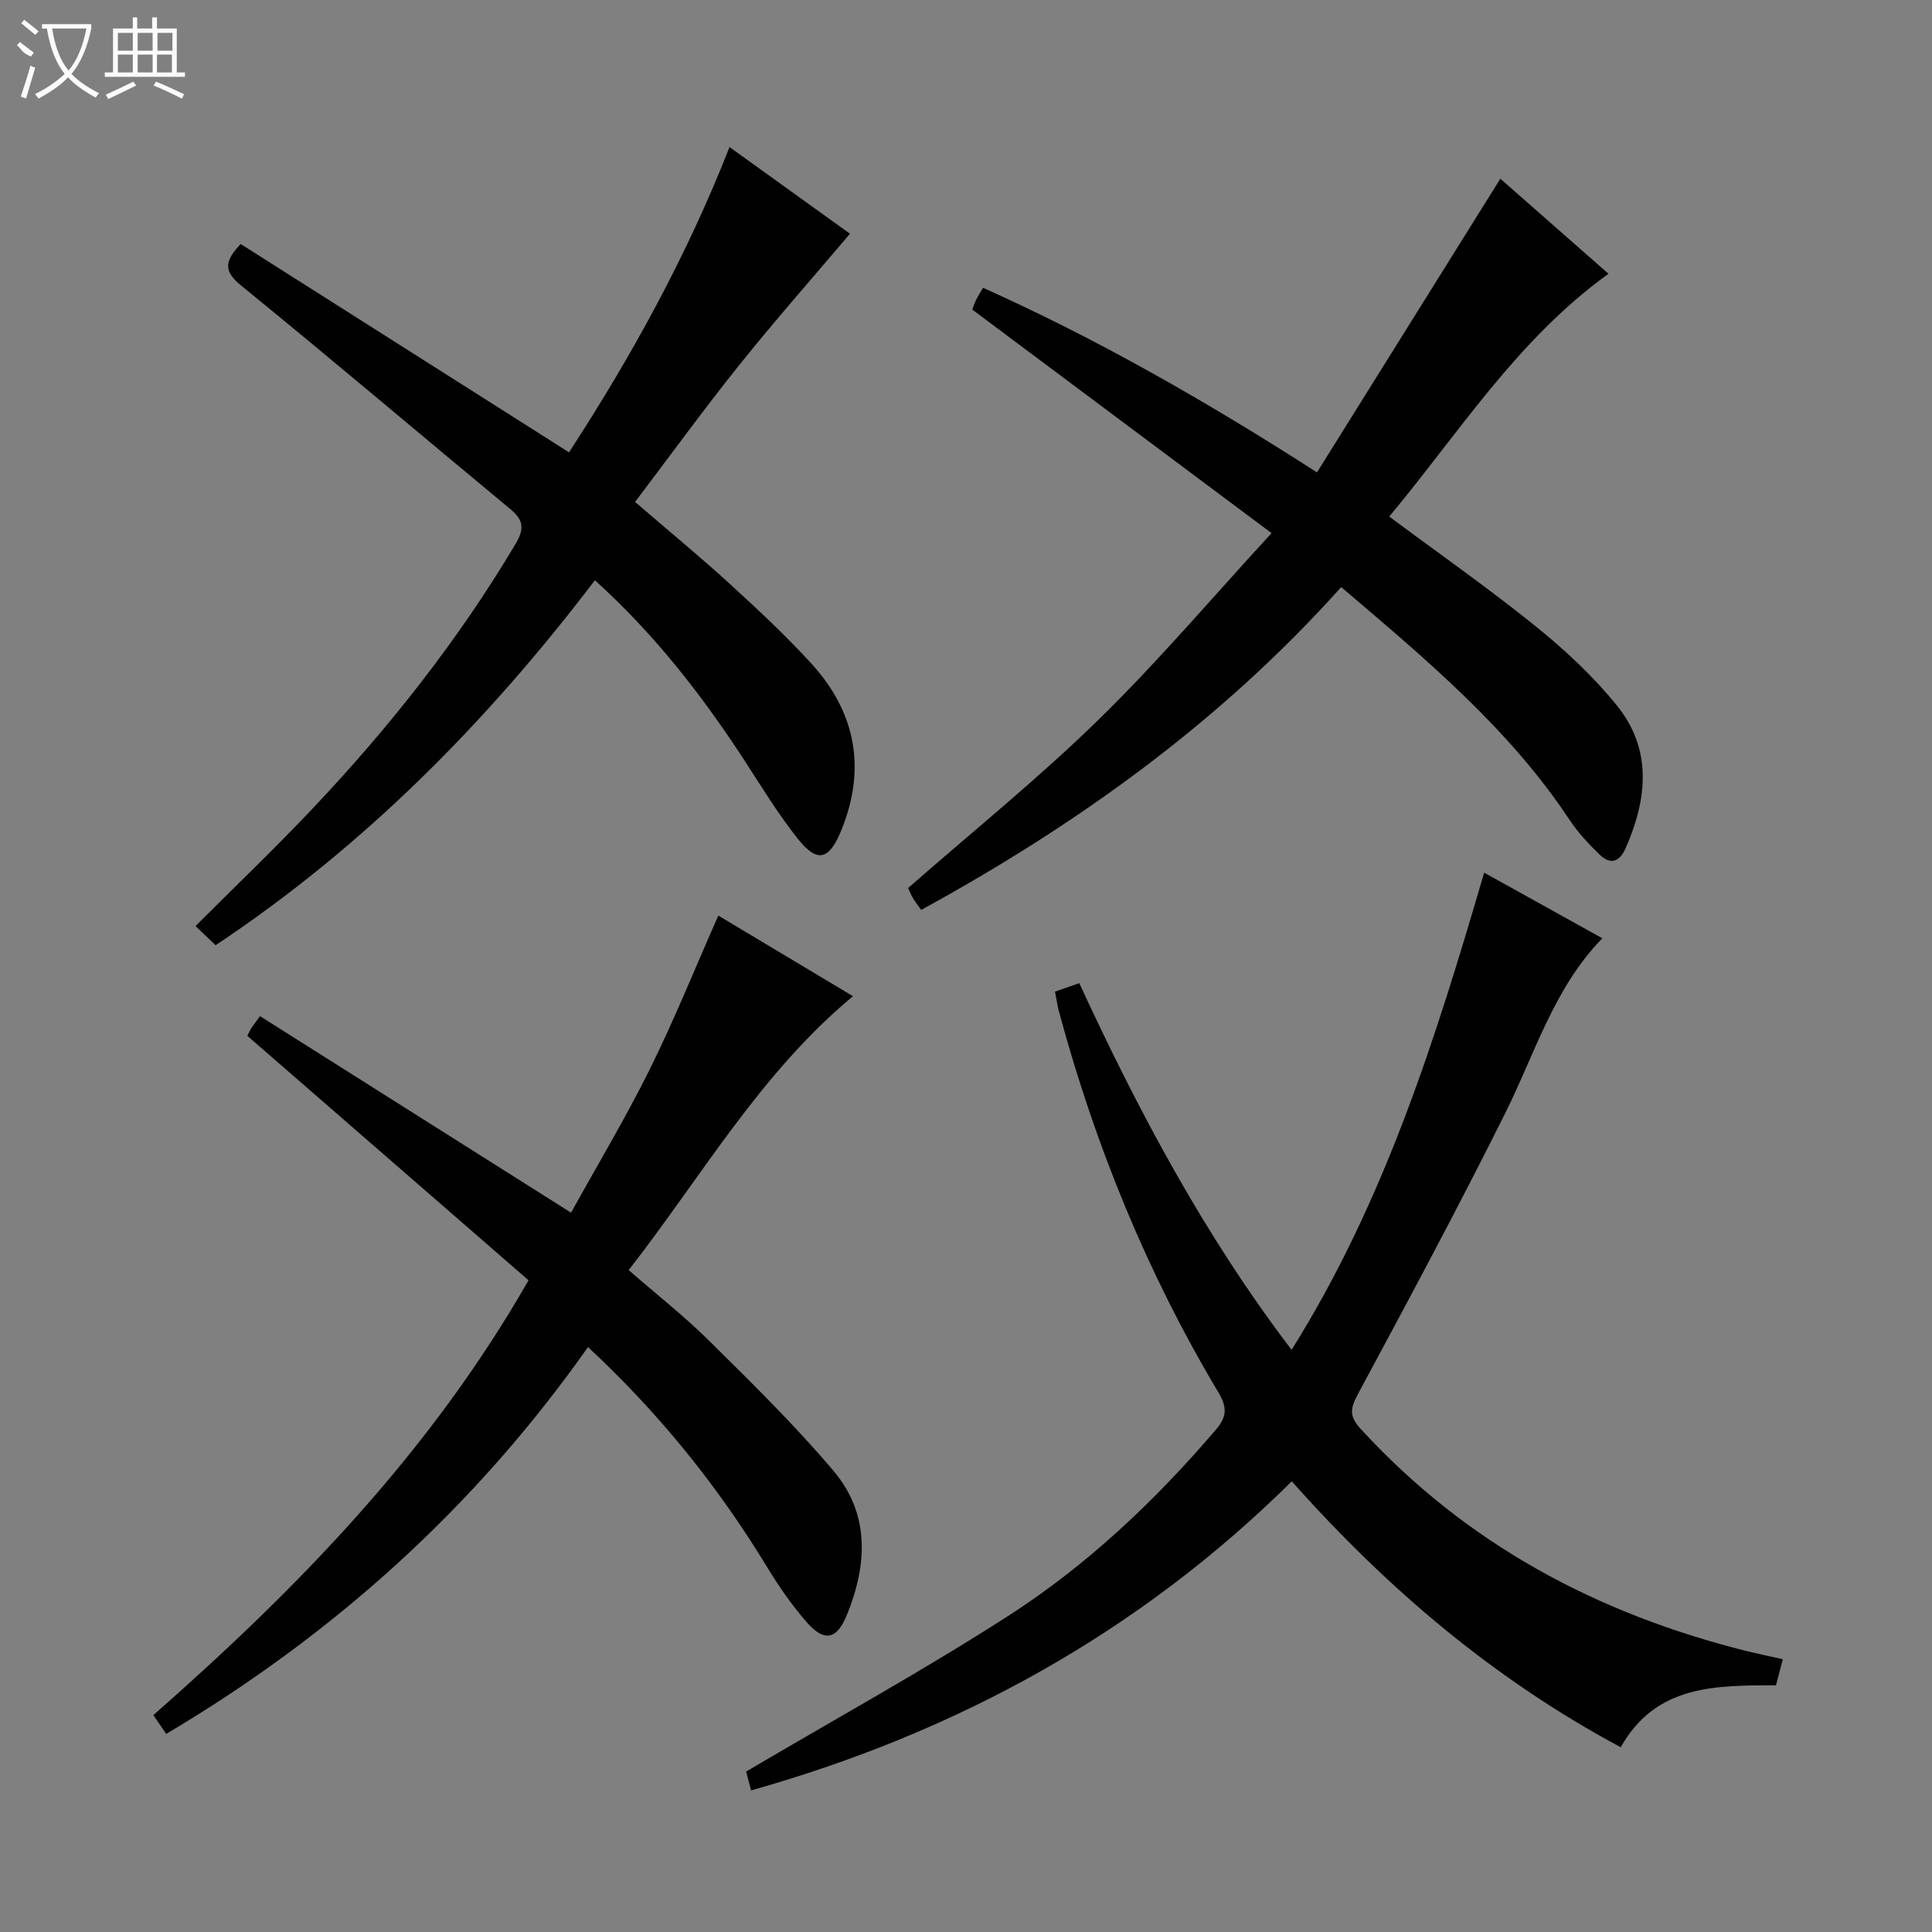 <svg enable-background="new 0 0 400 400" viewBox="0 0 400 400" xmlns="http://www.w3.org/2000/svg"><rect x="0" y="0" width="400" height="400" fill="#808080" stroke="none"/><g fill="#010102"><path d="m369.11 343.53c-.54 2.08-.95 3.64-1.41 5.39-12.35.05-24.81-.21-32.15 12.83-26.09-13.99-48.18-32.65-68.1-55.06-31.62 31.3-69.16 51.92-111.95 64-.31-1.19-.51-1.95-.71-2.72-.21-.8-.41-1.6-.31-1.19 18.33-10.82 36.67-20.91 54.24-32.21 16.3-10.48 30.36-23.77 42.99-38.54 2.38-2.78 2.35-4.71.52-7.79-14.74-24.68-25.49-51.07-32.98-78.8-.34-1.27-.51-2.58-.82-4.13 1.6-.56 3.12-1.09 5.02-1.76 12.31 26.64 25.92 52.22 43.96 75.92 19.31-30.82 29.83-64.51 39.87-98.79 8.3 4.6 16.28 9.03 24.47 13.58-10.02 10.27-13.92 23.79-20.07 36.13-9.77 19.61-20.14 38.93-30.53 58.23-1.59 2.96-1.86 4.57.53 7.18 21.84 23.85 49 38.33 80.08 46.07 2.23.54 4.49 1.01 7.35 1.66z"/><path d="m34.41 358.99c-.85-1.24-1.59-2.33-2.66-3.89 29.65-26.1 57.15-54.14 77.68-90.03-19.27-16.75-38.56-33.53-58.22-50.61.08-.15.39-.86.79-1.52.34-.56.76-1.07 1.83-2.56 21.29 13.45 42.56 26.89 64.4 40.69 5.32-9.62 11.22-19.46 16.3-29.69 5.08-10.24 9.35-20.88 14.19-31.82 8.97 5.37 18.15 10.87 27.88 16.69-19.29 16.04-31.31 37.33-46.44 56.71 5.77 5.03 11.51 9.53 16.66 14.63 8.84 8.76 17.79 17.5 25.8 27 7.49 8.88 6.95 19.36 2.74 29.72-2.1 5.16-4.69 5.74-8.36 1.53-3.04-3.49-5.72-7.35-8.13-11.31-10.17-16.73-22.29-31.84-37.13-45.63-23.35 33.14-52.61 59.5-87.33 80.09z"/><path d="m277.68 121.55c-25.05 27.96-54.52 49.08-86.96 66.84-.65-.93-1.24-1.66-1.71-2.46-.42-.71-.72-1.49-.99-2.08 13.2-11.57 26.8-22.54 39.26-34.69 12.33-12.02 23.5-25.22 35.98-38.78-21.35-15.95-41.43-30.95-61.96-46.28.04-.11.33-1.01.72-1.87.34-.74.8-1.43 1.51-2.65 23.72 10.65 46.14 23.45 69.14 38.22 12.66-20.28 25.19-40.35 37.96-60.8 7.15 6.28 14.83 13.04 22.39 19.68-18.89 13.62-30.91 32.89-45.39 50.27 10.5 7.81 20.71 14.96 30.38 22.77 6.03 4.87 11.83 10.28 16.7 16.28 7.42 9.13 6.36 19.42 1.85 29.63-1.26 2.86-3.16 3.47-5.38 1.3-2.25-2.19-4.46-4.52-6.18-7.13-12.59-19.01-29.85-33.37-47.32-48.25z"/><path d="m49.83 50.52c22.56 14.31 45.02 28.56 67.98 43.13 12.75-19.6 24.29-40.39 33.23-63.2 8.66 6.23 16.85 12.12 24.94 17.94-7.69 9.08-15.46 17.88-22.8 27.03-7.37 9.2-14.31 18.75-21.7 28.5 6.83 5.88 13.34 11.24 19.57 16.92 5.78 5.27 11.51 10.63 16.8 16.39 9.28 10.1 11.58 21.74 6.35 34.63-2.52 6.21-4.95 6.92-9.03 1.79-4.23-5.31-7.75-11.19-11.48-16.89-8.69-13.25-18.37-25.65-30.52-36.62-22.31 29.29-47.66 55.01-78.53 75.56-1.33-1.27-2.58-2.47-4.16-3.97 8.24-8.24 16.39-16.03 24.14-24.22 15.94-16.85 30.27-34.96 42.16-54.96 1.81-3.05 1.61-4.88-1.07-7.1-18.58-15.4-36.98-31.02-55.69-46.25-3.54-2.88-3.81-4.88-.19-8.68z"/></g><path d="m6.4 11.7c-2-.8-1.9-1.6-2.9-2.3l.6-.7c.9.7 1.9 1.4 2.9 2.2zm-2.1 8.3c.7-2.1 1.4-4.2 2-6.4.2.1.6.3 1 .4-.7 2.3-1.3 4.4-1.9 6.4zm3-12.8c-1.1-.9-2.1-1.7-2.9-2.4l.6-.7c1 .8 2 1.5 3 2.4zm1.4-1.3v-.9h10.2v.9c-.9 4.2-2.3 7.3-4.1 9.4 1.3 1.4 3.2 2.7 5.7 4-.2.2-.4.5-.7.9-2.5-1.4-4.4-2.7-5.7-4.2-1.4 1.5-3.5 3-6.1 4.4 0 0 0 0-.1-.1-.3-.4-.5-.7-.7-.8 2.7-1.3 4.7-2.8 6.2-4.2-1.8-2.2-3-5.3-3.7-9.4zm9.2 0h-7.1c.6 3.8 1.7 6.7 3.4 8.7 1.7-2 2.9-4.8 3.7-8.7z" fill="#fbfcfa"/><path d="m31.6 3.6h.9v2.3h4.1v9.1h1.7v.9h-16.6v-.9h1.7v-9.1h4.1v-2.3h.9v2.3h3.1v-2.3zm-4 13.3.6.8c-1.9.9-3.8 1.9-5.8 2.8-.2-.3-.3-.6-.5-.9 2-.9 3.9-1.8 5.7-2.7zm-3.2-10.1v3.7h3.1v-3.7zm0 4.5v3.7h3.1v-3.7zm4.1-4.5v3.7h3.1v-3.7zm0 4.5v3.7h3.1v-3.7zm9.1 9.1c-2.1-1.1-4.1-2-5.8-2.7l.5-.8c2.2.9 4.1 1.8 5.8 2.6l-.4.9zm-1.9-13.6h-3.1v3.7h3.1zm-3.2 4.5v3.7h3.1v-3.7z" fill="#fbfcfa"/></svg>